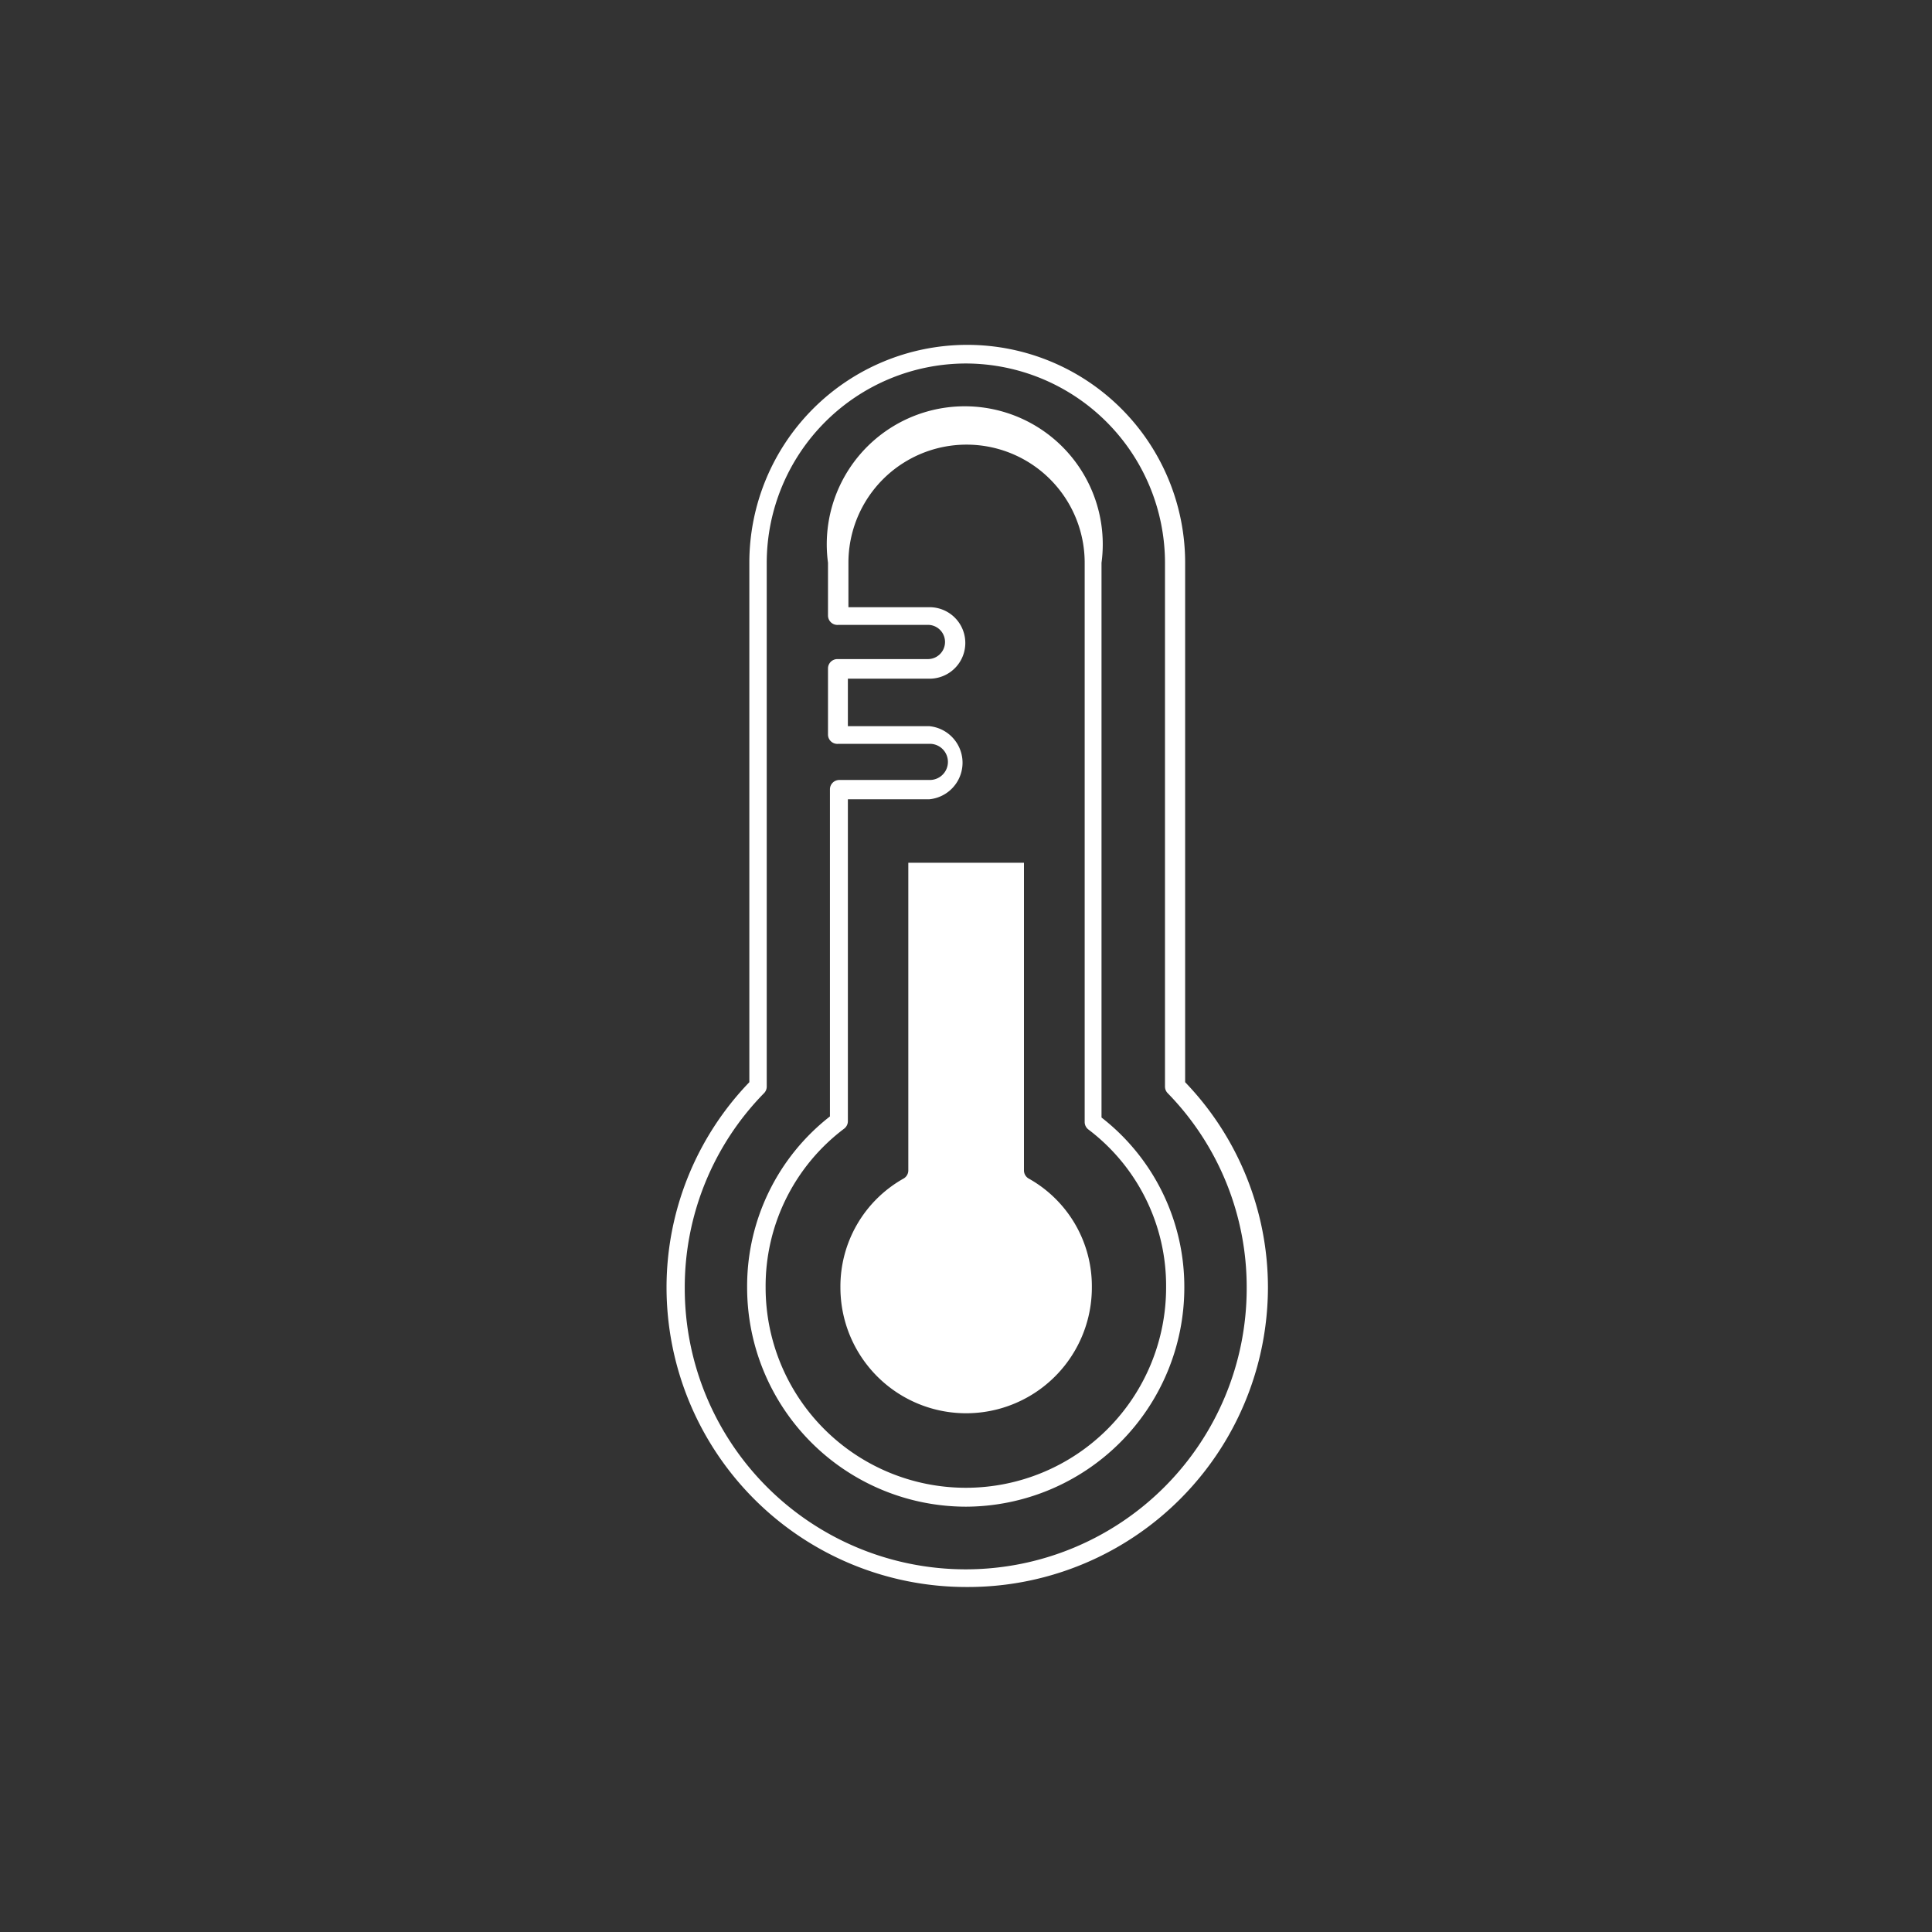 <svg xmlns="http://www.w3.org/2000/svg" viewBox="0 0 70 70"><rect x="0" y="0" width="70" height="70" fill="#333333" stroke="none"/><title>temp blanco 70x70</title><path d="M35,57.5A10.86,10.86,0,0,1,24.15,46.65a10.72,10.72,0,0,1,3-7.44V20.39a7.89,7.89,0,0,1,15.79,0V39.21a10.73,10.73,0,0,1,3,7.44A10.87,10.87,0,0,1,35,57.5Zm0-44.33a7.23,7.23,0,0,0-7.22,7.21v19a0.34,0.34,0,0,1-.1.23,10.05,10.05,0,0,0-2.87,7.07,10.18,10.18,0,0,0,20.36,0,10.06,10.06,0,0,0-2.86-7.07,0.34,0.34,0,0,1-.1-0.23v-19A7.23,7.23,0,0,0,35,13.17Zm0,41.42a7.94,7.94,0,0,1-7.93-7.94,7.8,7.8,0,0,1,3-6.2V28.6a0.34,0.34,0,0,1,.34-0.34h3.28a0.65,0.65,0,0,0,0-1.31H30.38A0.34,0.34,0,0,1,30,26.62V24.22a0.34,0.34,0,0,1,.34-0.34h3.28a0.62,0.62,0,1,0,0-1.24H30.38A0.34,0.34,0,0,1,30,22.31V20.39a5,5,0,1,1,9.91,0v20.1a7.77,7.77,0,0,1,3,6.17A7.94,7.94,0,0,1,35,54.59ZM30.72,28.93V40.62a0.34,0.34,0,0,1-.13.27,7.14,7.14,0,0,0-2.85,5.76,7.25,7.25,0,1,0,14.51,0,7.1,7.1,0,0,0-2.82-5.73,0.34,0.34,0,0,1-.13-0.27V20.39a4.28,4.28,0,1,0-8.56,0V22h2.94a1.29,1.29,0,1,1,0,2.59H30.72v1.72h2.94a1.33,1.33,0,0,1,0,2.65H30.72Z" fill="#fff"/><path d="M32.91,31.26V42.41a0.34,0.34,0,0,1-.17.29,4.48,4.48,0,0,0-2.29,3.95,4.55,4.55,0,1,0,9.11,0,4.47,4.47,0,0,0-2.29-3.95,0.34,0.34,0,0,1-.17-0.29V31.26H32.91Z" fill="#fff"/></svg>